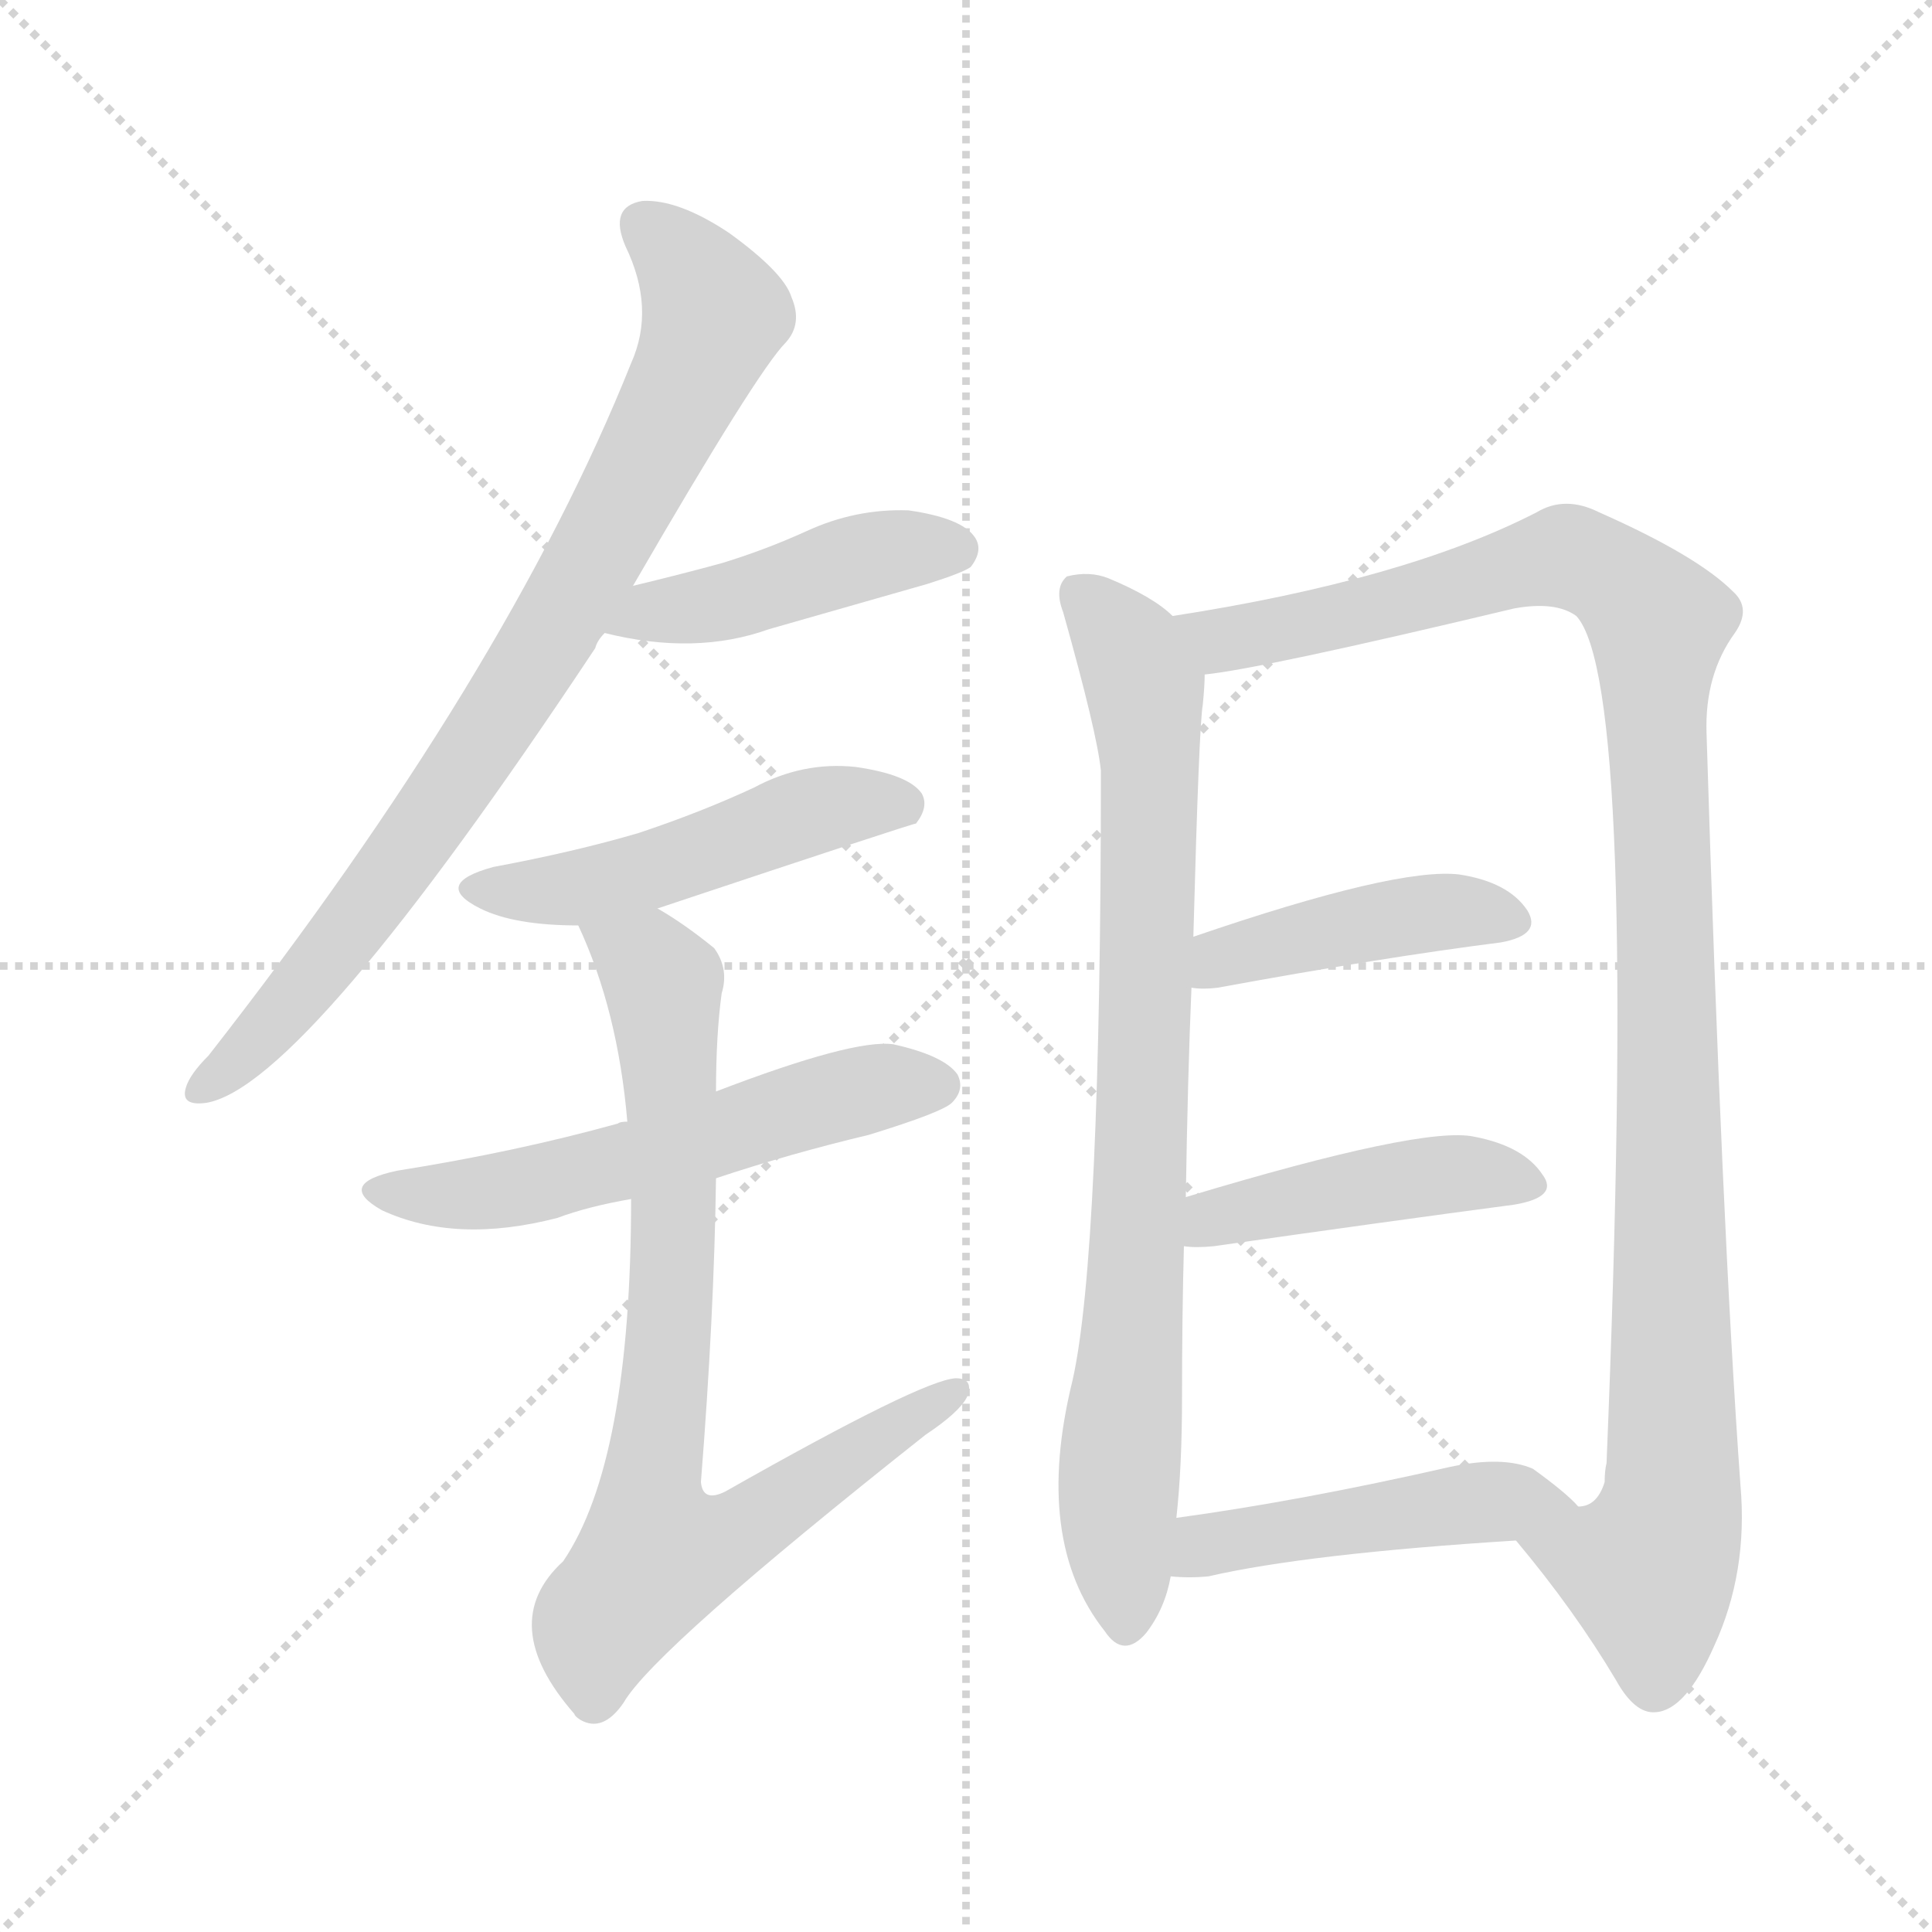 <svg version="1.1" viewBox="0 0 1024 1024" xmlns="http://www.w3.org/2000/svg">
  <g stroke="lightgray" stroke-dasharray="1,1" stroke-width="1" transform="scale(4, 4)">
    <line x1="0" y1="0" x2="256" y2="256"></line>
    <line x1="256" y1="0" x2="0" y2="256"></line>
    <line x1="128" y1="0" x2="128" y2="256"></line>
    <line x1="0" y1="128" x2="256" y2="128"></line>
  </g>
<g transform="scale(1, -1) translate(0, -900)">
   <style type="text/css">
    @keyframes keyframes0 {
      from {
       stroke: blue;
       stroke-dashoffset: 811;
       stroke-width: 128;
       }
       73% {
       animation-timing-function: step-end;
       stroke: blue;
       stroke-dashoffset: 0;
       stroke-width: 128;
       }
       to {
       stroke: black;
       stroke-width: 1024;
       }
       }
       #make-me-a-hanzi-animation-0 {
         animation: keyframes0 0.91s both;
         animation-delay: 0s;
         animation-timing-function: linear;
       }
    @keyframes keyframes1 {
      from {
       stroke: blue;
       stroke-dashoffset: 439;
       stroke-width: 128;
       }
       59% {
       animation-timing-function: step-end;
       stroke: blue;
       stroke-dashoffset: 0;
       stroke-width: 128;
       }
       to {
       stroke: black;
       stroke-width: 1024;
       }
       }
       #make-me-a-hanzi-animation-1 {
         animation: keyframes1 0.607s both;
         animation-delay: 0.91s;
         animation-timing-function: linear;
       }
    @keyframes keyframes2 {
      from {
       stroke: blue;
       stroke-dashoffset: 490;
       stroke-width: 128;
       }
       61% {
       animation-timing-function: step-end;
       stroke: blue;
       stroke-dashoffset: 0;
       stroke-width: 128;
       }
       to {
       stroke: black;
       stroke-width: 1024;
       }
       }
       #make-me-a-hanzi-animation-2 {
         animation: keyframes2 0.649s both;
         animation-delay: 1.517s;
         animation-timing-function: linear;
       }
    @keyframes keyframes3 {
      from {
       stroke: blue;
       stroke-dashoffset: 557;
       stroke-width: 128;
       }
       64% {
       animation-timing-function: step-end;
       stroke: blue;
       stroke-dashoffset: 0;
       stroke-width: 128;
       }
       to {
       stroke: black;
       stroke-width: 1024;
       }
       }
       #make-me-a-hanzi-animation-3 {
         animation: keyframes3 0.703s both;
         animation-delay: 2.166s;
         animation-timing-function: linear;
       }
    @keyframes keyframes4 {
      from {
       stroke: blue;
       stroke-dashoffset: 783;
       stroke-width: 128;
       }
       72% {
       animation-timing-function: step-end;
       stroke: blue;
       stroke-dashoffset: 0;
       stroke-width: 128;
       }
       to {
       stroke: black;
       stroke-width: 1024;
       }
       }
       #make-me-a-hanzi-animation-4 {
         animation: keyframes4 0.887s both;
         animation-delay: 2.869s;
         animation-timing-function: linear;
       }
    @keyframes keyframes5 {
      from {
       stroke: blue;
       stroke-dashoffset: 814;
       stroke-width: 128;
       }
       73% {
       animation-timing-function: step-end;
       stroke: blue;
       stroke-dashoffset: 0;
       stroke-width: 128;
       }
       to {
       stroke: black;
       stroke-width: 1024;
       }
       }
       #make-me-a-hanzi-animation-5 {
         animation: keyframes5 0.912s both;
         animation-delay: 3.757s;
         animation-timing-function: linear;
       }
    @keyframes keyframes6 {
      from {
       stroke: blue;
       stroke-dashoffset: 1091;
       stroke-width: 128;
       }
       78% {
       animation-timing-function: step-end;
       stroke: blue;
       stroke-dashoffset: 0;
       stroke-width: 128;
       }
       to {
       stroke: black;
       stroke-width: 1024;
       }
       }
       #make-me-a-hanzi-animation-6 {
         animation: keyframes6 1.138s both;
         animation-delay: 4.669s;
         animation-timing-function: linear;
       }
    @keyframes keyframes7 {
      from {
       stroke: blue;
       stroke-dashoffset: 424;
       stroke-width: 128;
       }
       58% {
       animation-timing-function: step-end;
       stroke: blue;
       stroke-dashoffset: 0;
       stroke-width: 128;
       }
       to {
       stroke: black;
       stroke-width: 1024;
       }
       }
       #make-me-a-hanzi-animation-7 {
         animation: keyframes7 0.595s both;
         animation-delay: 5.807s;
         animation-timing-function: linear;
       }
    @keyframes keyframes8 {
      from {
       stroke: blue;
       stroke-dashoffset: 438;
       stroke-width: 128;
       }
       59% {
       animation-timing-function: step-end;
       stroke: blue;
       stroke-dashoffset: 0;
       stroke-width: 128;
       }
       to {
       stroke: black;
       stroke-width: 1024;
       }
       }
       #make-me-a-hanzi-animation-8 {
         animation: keyframes8 0.606s both;
         animation-delay: 6.402s;
         animation-timing-function: linear;
       }
    @keyframes keyframes9 {
      from {
       stroke: blue;
       stroke-dashoffset: 464;
       stroke-width: 128;
       }
       60% {
       animation-timing-function: step-end;
       stroke: blue;
       stroke-dashoffset: 0;
       stroke-width: 128;
       }
       to {
       stroke: black;
       stroke-width: 1024;
       }
       }
       #make-me-a-hanzi-animation-9 {
         animation: keyframes9 0.628s both;
         animation-delay: 7.008s;
         animation-timing-function: linear;
       }
</style>
<path d="M 335.5 589.5 Q 401.5 703.5 416.5 718.5 Q 425.5 728.5 419.5 742.5 Q 415.5 755.5 386.5 776.5 Q 359.5 794.5 340.5 793.5 Q 322.5 790.5 331.5 769.5 Q 347.5 736.5 334.5 707.5 Q 268.5 542.5 110.5 340.5 Q 100.5 330.5 98.5 323.5 Q 95.5 313.5 109.5 315.5 Q 161.5 324.5 315.5 556.5 Q 316.5 560.5 320.5 564.5 L 335.5 589.5 Z" fill="lightgray"></path> 
<path d="M 320.5 564.5 Q 368.5 552.5 407.5 566.5 Q 449.5 578.5 491.5 590.5 Q 510.5 596.5 514.5 599.5 Q 521.5 608.5 516.5 615.5 Q 509.5 625.5 481.5 629.5 Q 453.5 630.5 427.5 618.5 Q 405.5 608.5 382.5 601.5 Q 360.5 595.5 335.5 589.5 C 306.5 582.5 291.5 571.5 320.5 564.5 Z" fill="lightgray"></path> 
<path d="M 348.5 418.5 Q 483.5 463.5 485.5 463.5 Q 492.5 472.5 488.5 479.5 Q 481.5 489.5 453.5 493.5 Q 425.5 496.5 399.5 482.5 Q 371.5 469.5 338.5 458.5 Q 304.5 448.5 261.5 440.5 Q 228.5 431.5 254.5 418.5 Q 272.5 409.5 306.5 409.5 L 348.5 418.5 Z" fill="lightgray"></path> 
<path d="M 379.5 275.5 Q 418.5 288.5 460.5 298.5 Q 499.5 310.5 504.5 315.5 Q 511.5 322.5 507.5 330.5 Q 500.5 340.5 473.5 346.5 Q 452.5 349.5 379.5 321.5 L 332.5 305.5 Q 328.5 305.5 327.5 304.5 Q 273.5 289.5 210.5 279.5 Q 177.5 272.5 202.5 258.5 Q 241.5 240.5 295.5 254.5 Q 311.5 260.5 334.5 264.5 L 379.5 275.5 Z" fill="lightgray"></path> 
<path d="M 334.5 264.5 Q 334.5 125.5 298.5 72.5 Q 262.5 39.5 304.5 -8.5 Q 304.5 -9.5 307.5 -11.5 Q 319.5 -18.5 330.5 -2.5 Q 346.5 25.5 490.5 139.5 Q 508.5 151.5 512.5 159.5 Q 516.5 169.5 506.5 169.5 Q 488.5 168.5 384.5 109.5 Q 372.5 103.5 371.5 114.5 Q 378.5 202.5 379.5 275.5 L 379.5 321.5 Q 379.5 351.5 382.5 373.5 Q 386.5 386.5 378.5 397.5 Q 362.5 410.5 348.5 418.5 C 323.5 434.5 294.5 437.5 306.5 409.5 Q 327.5 364.5 332.5 305.5 L 334.5 264.5 Z" fill="lightgray"></path> 
<path d="M 621.5 573.5 Q 611.5 583.5 587.5 593.5 Q 577.5 597.5 565.5 594.5 Q 558.5 588.5 563.5 575.5 Q 581.5 511.5 583.5 491.5 Q 583.5 235.5 568.5 168.5 Q 547.5 83.5 585.5 35.5 Q 595.5 20.5 607.5 34.5 Q 617.5 47.5 620.5 64.5 L 623.5 95.5 Q 626.5 122.5 626.5 159.5 Q 626.5 202.5 627.5 239.5 L 628.5 265.5 Q 629.5 329.5 631.5 376.5 L 632.5 403.5 Q 635.5 515.5 637.5 526.5 Q 638.5 536.5 638.5 542.5 C 639.5 560.5 639.5 560.5 621.5 573.5 Z" fill="lightgray"></path> 
<path d="M 803.5 83.5 Q 834.5 46.5 856.5 9.5 Q 866.5 -8.5 877.5 -7.5 Q 893.5 -6.5 908.5 27.5 Q 926.5 66.5 922.5 112.5 Q 912.5 251.5 904.5 511.5 Q 903.5 542.5 919.5 564.5 Q 928.5 577.5 918.5 586.5 Q 899.5 605.5 847.5 628.5 Q 829.5 637.5 814.5 628.5 Q 744.5 592.5 621.5 573.5 C 591.5 568.5 608.5 537.5 638.5 542.5 Q 668.5 545.5 802.5 577.5 Q 824.5 581.5 835.5 573.5 Q 868.5 537.5 851.5 124.5 Q 850.5 120.5 850.5 114.5 Q 846.5 101.5 836.5 101.5 C 818.5 77.5 792.5 96.5 803.5 83.5 Z" fill="lightgray"></path> 
<path d="M 631.5 376.5 Q 637.5 375.5 645.5 376.5 Q 732.5 392.5 795.5 400.5 Q 817.5 404.5 809.5 417.5 Q 799.5 432.5 773.5 436.5 Q 740.5 440.5 632.5 403.5 C 604.5 393.5 601.5 378.5 631.5 376.5 Z" fill="lightgray"></path> 
<path d="M 627.5 239.5 Q 633.5 238.5 643.5 239.5 Q 734.5 252.5 802.5 261.5 Q 826.5 265.5 817.5 277.5 Q 807.5 292.5 781.5 297.5 Q 754.5 303.5 628.5 265.5 C 599.5 256.5 597.5 241.5 627.5 239.5 Z" fill="lightgray"></path> 
<path d="M 620.5 64.5 Q 630.5 63.5 640.5 64.5 Q 692.5 76.5 803.5 83.5 C 833.5 85.5 851.5 86.5 836.5 101.5 Q 830.5 108.5 812.5 121.5 Q 796.5 128.5 768.5 122.5 Q 689.5 104.5 623.5 95.5 C 593.5 91.5 590.5 66.5 620.5 64.5 Z" fill="lightgray"></path> 
      <clipPath id="make-me-a-hanzi-clip-0">
      <path d="M 335.5 589.5 Q 401.5 703.5 416.5 718.5 Q 425.5 728.5 419.5 742.5 Q 415.5 755.5 386.5 776.5 Q 359.5 794.5 340.5 793.5 Q 322.5 790.5 331.5 769.5 Q 347.5 736.5 334.5 707.5 Q 268.5 542.5 110.5 340.5 Q 100.5 330.5 98.5 323.5 Q 95.5 313.5 109.5 315.5 Q 161.5 324.5 315.5 556.5 Q 316.5 560.5 320.5 564.5 L 335.5 589.5 Z" fill="lightgray"></path>
      </clipPath>
      <path clip-path="url(#make-me-a-hanzi-clip-0)" d="M 341.5 779.5 L 357.5 766.5 L 378.5 733.5 L 351.5 671.5 L 289.5 557.5 L 235.5 475.5 L 159.5 374.5 L 107.5 323.5 " fill="none" id="make-me-a-hanzi-animation-0" stroke-dasharray="683 1366" stroke-linecap="round"></path>

      <clipPath id="make-me-a-hanzi-clip-1">
      <path d="M 320.5 564.5 Q 368.5 552.5 407.5 566.5 Q 449.5 578.5 491.5 590.5 Q 510.5 596.5 514.5 599.5 Q 521.5 608.5 516.5 615.5 Q 509.5 625.5 481.5 629.5 Q 453.5 630.5 427.5 618.5 Q 405.5 608.5 382.5 601.5 Q 360.5 595.5 335.5 589.5 C 306.5 582.5 291.5 571.5 320.5 564.5 Z" fill="lightgray"></path>
      </clipPath>
      <path clip-path="url(#make-me-a-hanzi-clip-1)" d="M 329.5 567.5 L 475.5 608.5 L 506.5 608.5 " fill="none" id="make-me-a-hanzi-animation-1" stroke-dasharray="311 622" stroke-linecap="round"></path>

      <clipPath id="make-me-a-hanzi-clip-2">
      <path d="M 348.5 418.5 Q 483.5 463.5 485.5 463.5 Q 492.5 472.5 488.5 479.5 Q 481.5 489.5 453.5 493.5 Q 425.5 496.5 399.5 482.5 Q 371.5 469.5 338.5 458.5 Q 304.5 448.5 261.5 440.5 Q 228.5 431.5 254.5 418.5 Q 272.5 409.5 306.5 409.5 L 348.5 418.5 Z" fill="lightgray"></path>
      </clipPath>
      <path clip-path="url(#make-me-a-hanzi-clip-2)" d="M 255.5 430.5 L 299.5 427.5 L 445.5 473.5 L 482.5 470.5 " fill="none" id="make-me-a-hanzi-animation-2" stroke-dasharray="362 724" stroke-linecap="round"></path>

      <clipPath id="make-me-a-hanzi-clip-3">
      <path d="M 379.5 275.5 Q 418.5 288.5 460.5 298.5 Q 499.5 310.5 504.5 315.5 Q 511.5 322.5 507.5 330.5 Q 500.5 340.5 473.5 346.5 Q 452.5 349.5 379.5 321.5 L 332.5 305.5 Q 328.5 305.5 327.5 304.5 Q 273.5 289.5 210.5 279.5 Q 177.5 272.5 202.5 258.5 Q 241.5 240.5 295.5 254.5 Q 311.5 260.5 334.5 264.5 L 379.5 275.5 Z" fill="lightgray"></path>
      </clipPath>
      <path clip-path="url(#make-me-a-hanzi-clip-3)" d="M 203.5 270.5 L 226.5 265.5 L 267.5 269.5 L 445.5 319.5 L 496.5 324.5 " fill="none" id="make-me-a-hanzi-animation-3" stroke-dasharray="429 858" stroke-linecap="round"></path>

      <clipPath id="make-me-a-hanzi-clip-4">
      <path d="M 334.5 264.5 Q 334.5 125.5 298.5 72.5 Q 262.5 39.5 304.5 -8.5 Q 304.5 -9.5 307.5 -11.5 Q 319.5 -18.5 330.5 -2.5 Q 346.5 25.5 490.5 139.5 Q 508.5 151.5 512.5 159.5 Q 516.5 169.5 506.5 169.5 Q 488.5 168.5 384.5 109.5 Q 372.5 103.5 371.5 114.5 Q 378.5 202.5 379.5 275.5 L 379.5 321.5 Q 379.5 351.5 382.5 373.5 Q 386.5 386.5 378.5 397.5 Q 362.5 410.5 348.5 418.5 C 323.5 434.5 294.5 437.5 306.5 409.5 Q 327.5 364.5 332.5 305.5 L 334.5 264.5 Z" fill="lightgray"></path>
      </clipPath>
      <path clip-path="url(#make-me-a-hanzi-clip-4)" d="M 314.5 405.5 L 343.5 389.5 L 352.5 371.5 L 357.5 242.5 L 344.5 112.5 L 349.5 78.5 L 380.5 82.5 L 397.5 91.5 L 505.5 161.5 " fill="none" id="make-me-a-hanzi-animation-4" stroke-dasharray="655 1310" stroke-linecap="round"></path>

      <clipPath id="make-me-a-hanzi-clip-5">
      <path d="M 621.5 573.5 Q 611.5 583.5 587.5 593.5 Q 577.5 597.5 565.5 594.5 Q 558.5 588.5 563.5 575.5 Q 581.5 511.5 583.5 491.5 Q 583.5 235.5 568.5 168.5 Q 547.5 83.5 585.5 35.5 Q 595.5 20.5 607.5 34.5 Q 617.5 47.5 620.5 64.5 L 623.5 95.5 Q 626.5 122.5 626.5 159.5 Q 626.5 202.5 627.5 239.5 L 628.5 265.5 Q 629.5 329.5 631.5 376.5 L 632.5 403.5 Q 635.5 515.5 637.5 526.5 Q 638.5 536.5 638.5 542.5 C 639.5 560.5 639.5 560.5 621.5 573.5 Z" fill="lightgray"></path>
      </clipPath>
      <path clip-path="url(#make-me-a-hanzi-clip-5)" d="M 572.5 586.5 L 603.5 543.5 L 609.5 498.5 L 605.5 292.5 L 592.5 104.5 L 596.5 39.5 " fill="none" id="make-me-a-hanzi-animation-5" stroke-dasharray="686 1372" stroke-linecap="round"></path>

      <clipPath id="make-me-a-hanzi-clip-6">
      <path d="M 803.5 83.5 Q 834.5 46.5 856.5 9.5 Q 866.5 -8.5 877.5 -7.5 Q 893.5 -6.5 908.5 27.5 Q 926.5 66.5 922.5 112.5 Q 912.5 251.5 904.5 511.5 Q 903.5 542.5 919.5 564.5 Q 928.5 577.5 918.5 586.5 Q 899.5 605.5 847.5 628.5 Q 829.5 637.5 814.5 628.5 Q 744.5 592.5 621.5 573.5 C 591.5 568.5 608.5 537.5 638.5 542.5 Q 668.5 545.5 802.5 577.5 Q 824.5 581.5 835.5 573.5 Q 868.5 537.5 851.5 124.5 Q 850.5 120.5 850.5 114.5 Q 846.5 101.5 836.5 101.5 C 818.5 77.5 792.5 96.5 803.5 83.5 Z" fill="lightgray"></path>
      </clipPath>
      <path clip-path="url(#make-me-a-hanzi-clip-6)" d="M 631.5 572.5 L 647.5 561.5 L 665.5 563.5 L 832.5 604.5 L 860.5 589.5 L 878.5 569.5 L 886.5 103.5 L 873.5 67.5 L 812.5 80.5 " fill="none" id="make-me-a-hanzi-animation-6" stroke-dasharray="963 1926" stroke-linecap="round"></path>

      <clipPath id="make-me-a-hanzi-clip-7">
      <path d="M 631.5 376.5 Q 637.5 375.5 645.5 376.5 Q 732.5 392.5 795.5 400.5 Q 817.5 404.5 809.5 417.5 Q 799.5 432.5 773.5 436.5 Q 740.5 440.5 632.5 403.5 C 604.5 393.5 601.5 378.5 631.5 376.5 Z" fill="lightgray"></path>
      </clipPath>
      <path clip-path="url(#make-me-a-hanzi-clip-7)" d="M 638.5 383.5 L 649.5 393.5 L 730.5 411.5 L 768.5 417.5 L 799.5 411.5 " fill="none" id="make-me-a-hanzi-animation-7" stroke-dasharray="296 592" stroke-linecap="round"></path>

      <clipPath id="make-me-a-hanzi-clip-8">
      <path d="M 627.5 239.5 Q 633.5 238.5 643.5 239.5 Q 734.5 252.5 802.5 261.5 Q 826.5 265.5 817.5 277.5 Q 807.5 292.5 781.5 297.5 Q 754.5 303.5 628.5 265.5 C 599.5 256.5 597.5 241.5 627.5 239.5 Z" fill="lightgray"></path>
      </clipPath>
      <path clip-path="url(#make-me-a-hanzi-clip-8)" d="M 631.5 245.5 L 644.5 256.5 L 763.5 277.5 L 807.5 271.5 " fill="none" id="make-me-a-hanzi-animation-8" stroke-dasharray="310 620" stroke-linecap="round"></path>

      <clipPath id="make-me-a-hanzi-clip-9">
      <path d="M 620.5 64.5 Q 630.5 63.5 640.5 64.5 Q 692.5 76.5 803.5 83.5 C 833.5 85.5 851.5 86.5 836.5 101.5 Q 830.5 108.5 812.5 121.5 Q 796.5 128.5 768.5 122.5 Q 689.5 104.5 623.5 95.5 C 593.5 91.5 590.5 66.5 620.5 64.5 Z" fill="lightgray"></path>
      </clipPath>
      <path clip-path="url(#make-me-a-hanzi-clip-9)" d="M 625.5 71.5 L 638.5 80.5 L 703.5 92.5 L 780.5 103.5 L 828.5 102.5 " fill="none" id="make-me-a-hanzi-animation-9" stroke-dasharray="336 672" stroke-linecap="round"></path>

</g>
</svg>
